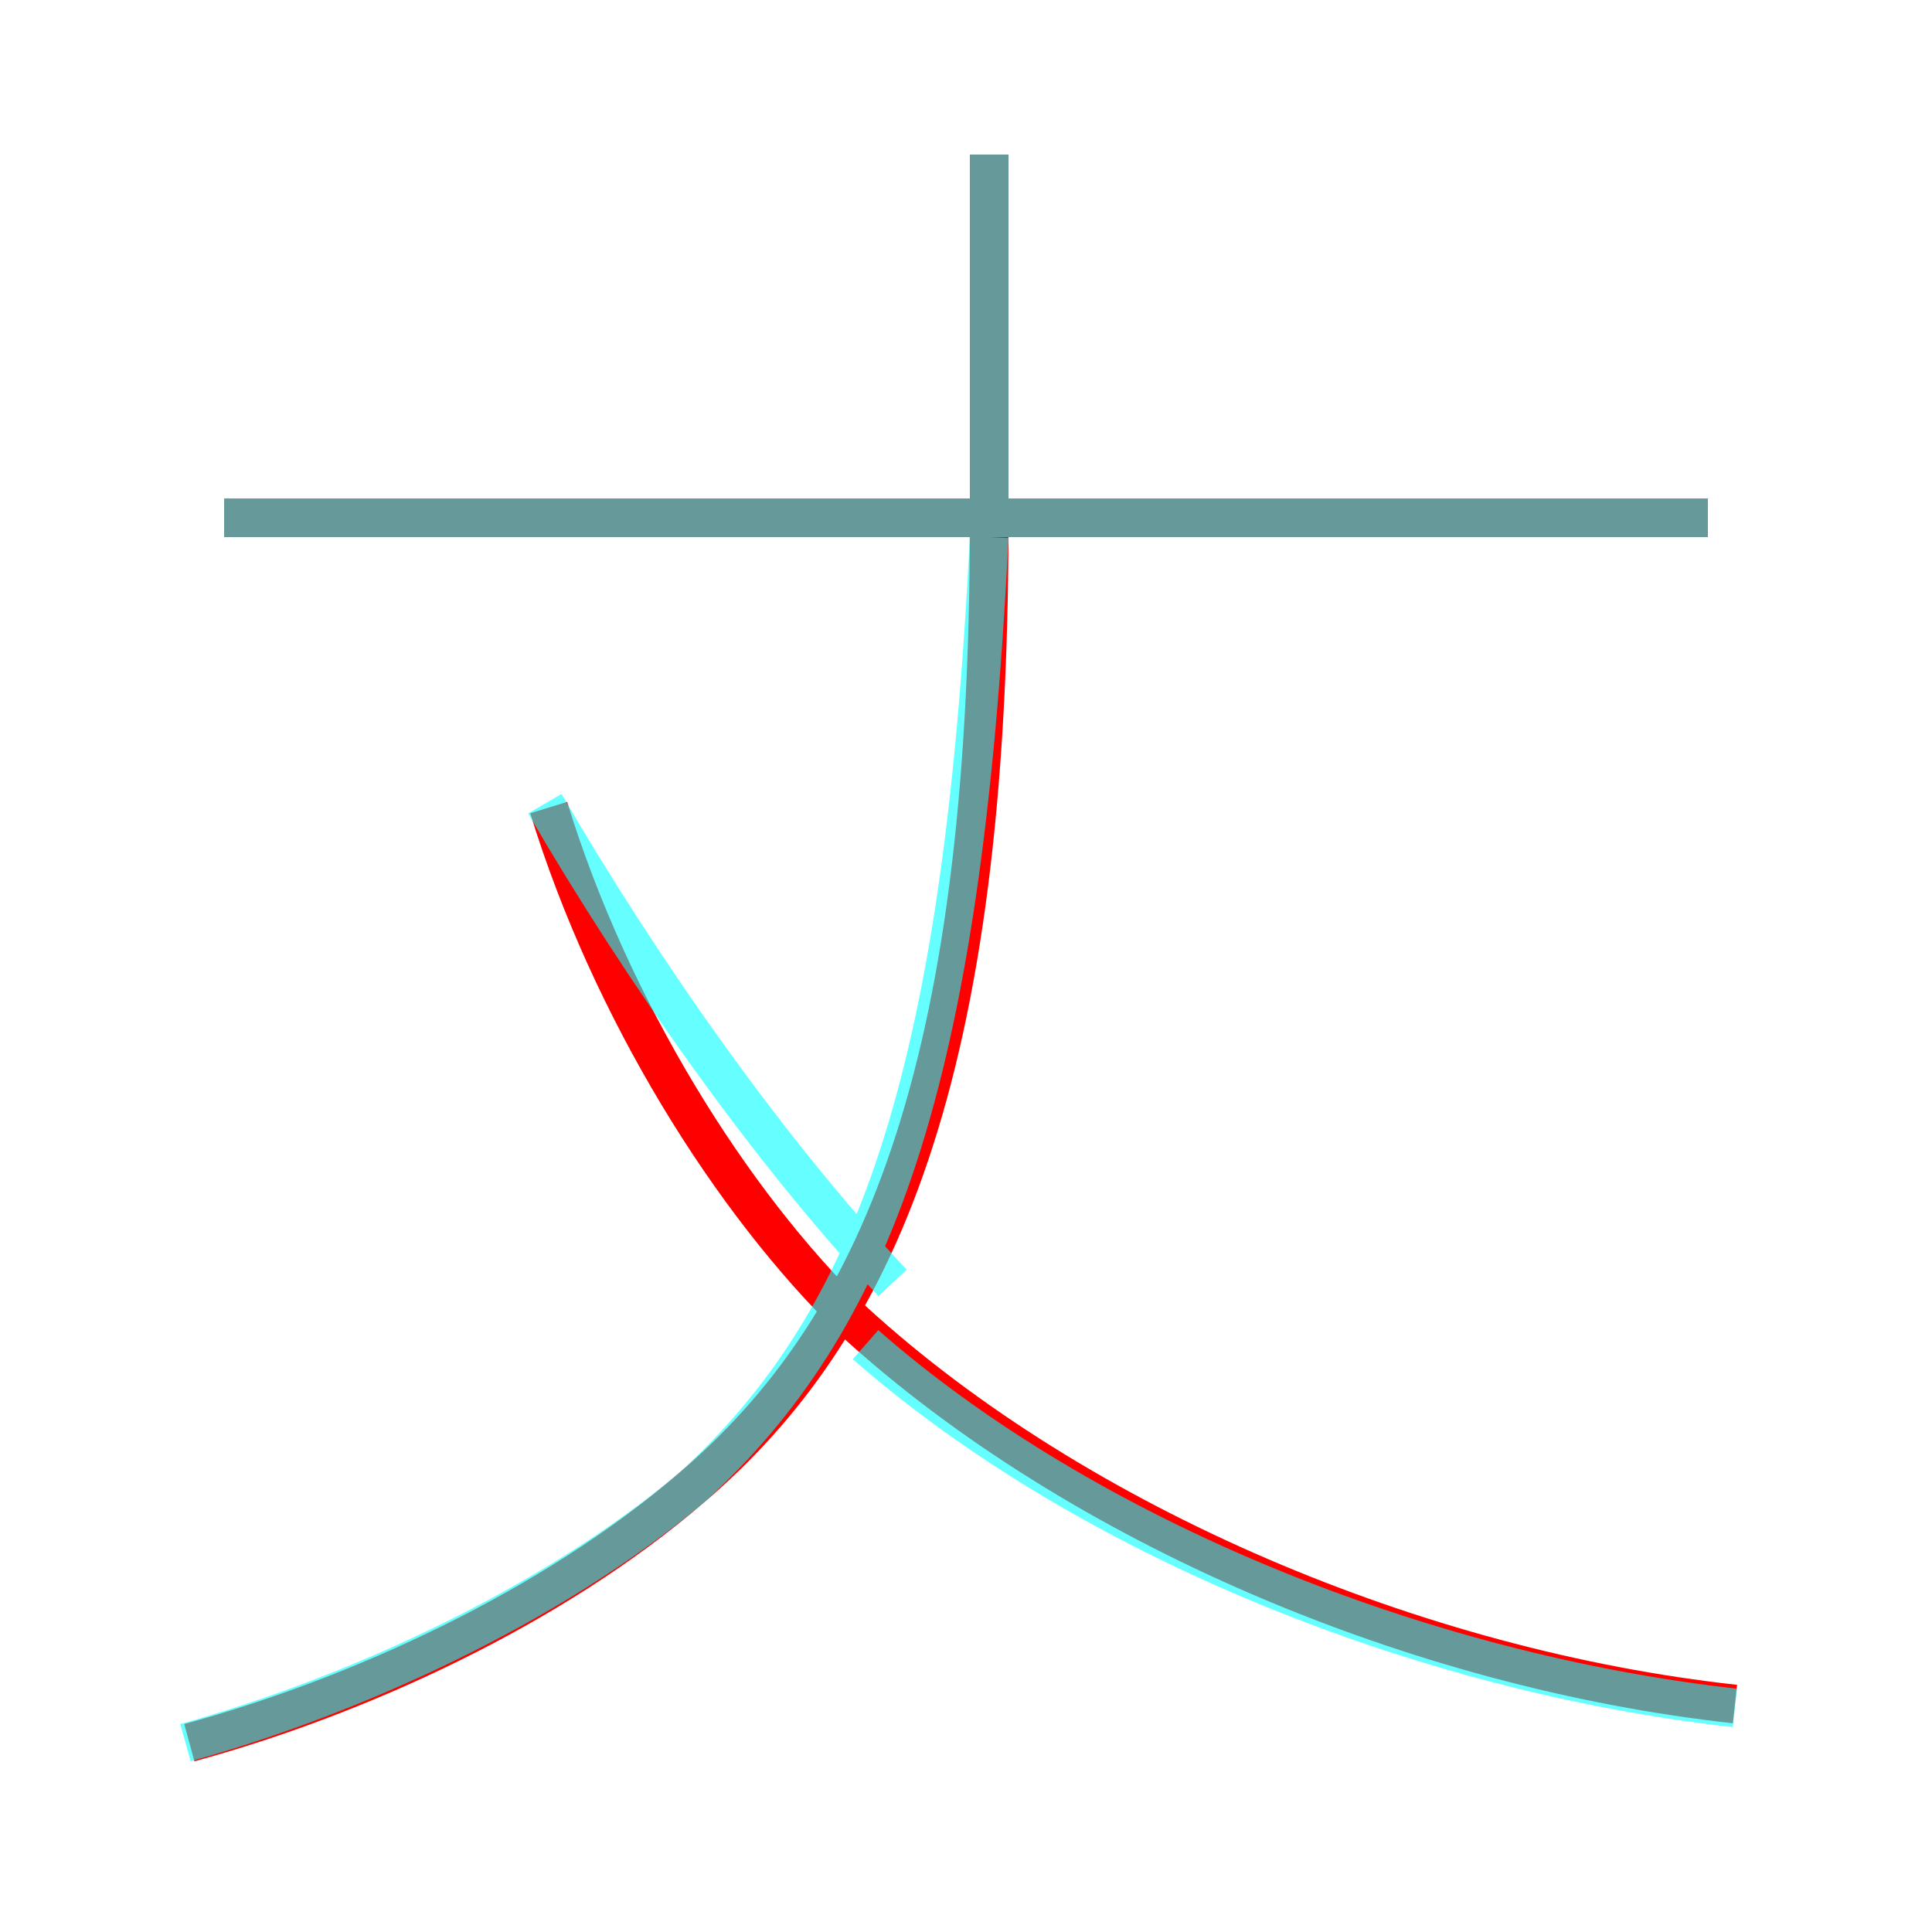 <?xml version='1.0' encoding='utf8'?>
<svg viewBox="0.0 -6.0 50.0 50.0" version="1.1" xmlns="http://www.w3.org/2000/svg">
<rect x="0.0" y="-6.0" width="50.0" height="50.0" fill="#333333" stroke="none"/>
<rect x="-1000" y="-1000" width="2000" height="2000" stroke="white" fill="white"/>
<g style="fill:none;stroke:rgba(255, 0, 0, 1);  stroke-width:1"><path d="M 4.9 1.1 C 9.3 -0.1 14.3 -2.4 17.9 -5.5 C 22.7 -9.6 25.6 -16.1 25.6 -30.5 L 25.6 -40.0 M 44.9 0.1 C 36.7 -0.8 27.9 -4.5 22.1 -9.8 C 18.9 -12.9 15.8 -17.9 14.2 -23.1 M 44.2 -30.6 L 5.8 -30.6" transform="translate(0.0 38.0)" />
</g>
<g style="fill:none;stroke:rgba(0, 255, 255, 0.6);  stroke-width:1">
<path d="M 4.8 1.1 C 9.1 -0.1 14.2 -2.4 17.9 -5.5 C 22.6 -9.8 24.9 -15.9 25.6 -30.1 M 44.9 0.2 C 36.8 -0.7 28.1 -4.2 22.4 -9.2 M 14.1 -23.2 C 16.6 -18.9 19.9 -14.2 23.1 -10.8 M 44.2 -30.6 L 5.8 -30.6 M 25.6 -30.6 L 25.6 -40.0" transform="translate(0.0 38.0)" />
</g>
</svg>